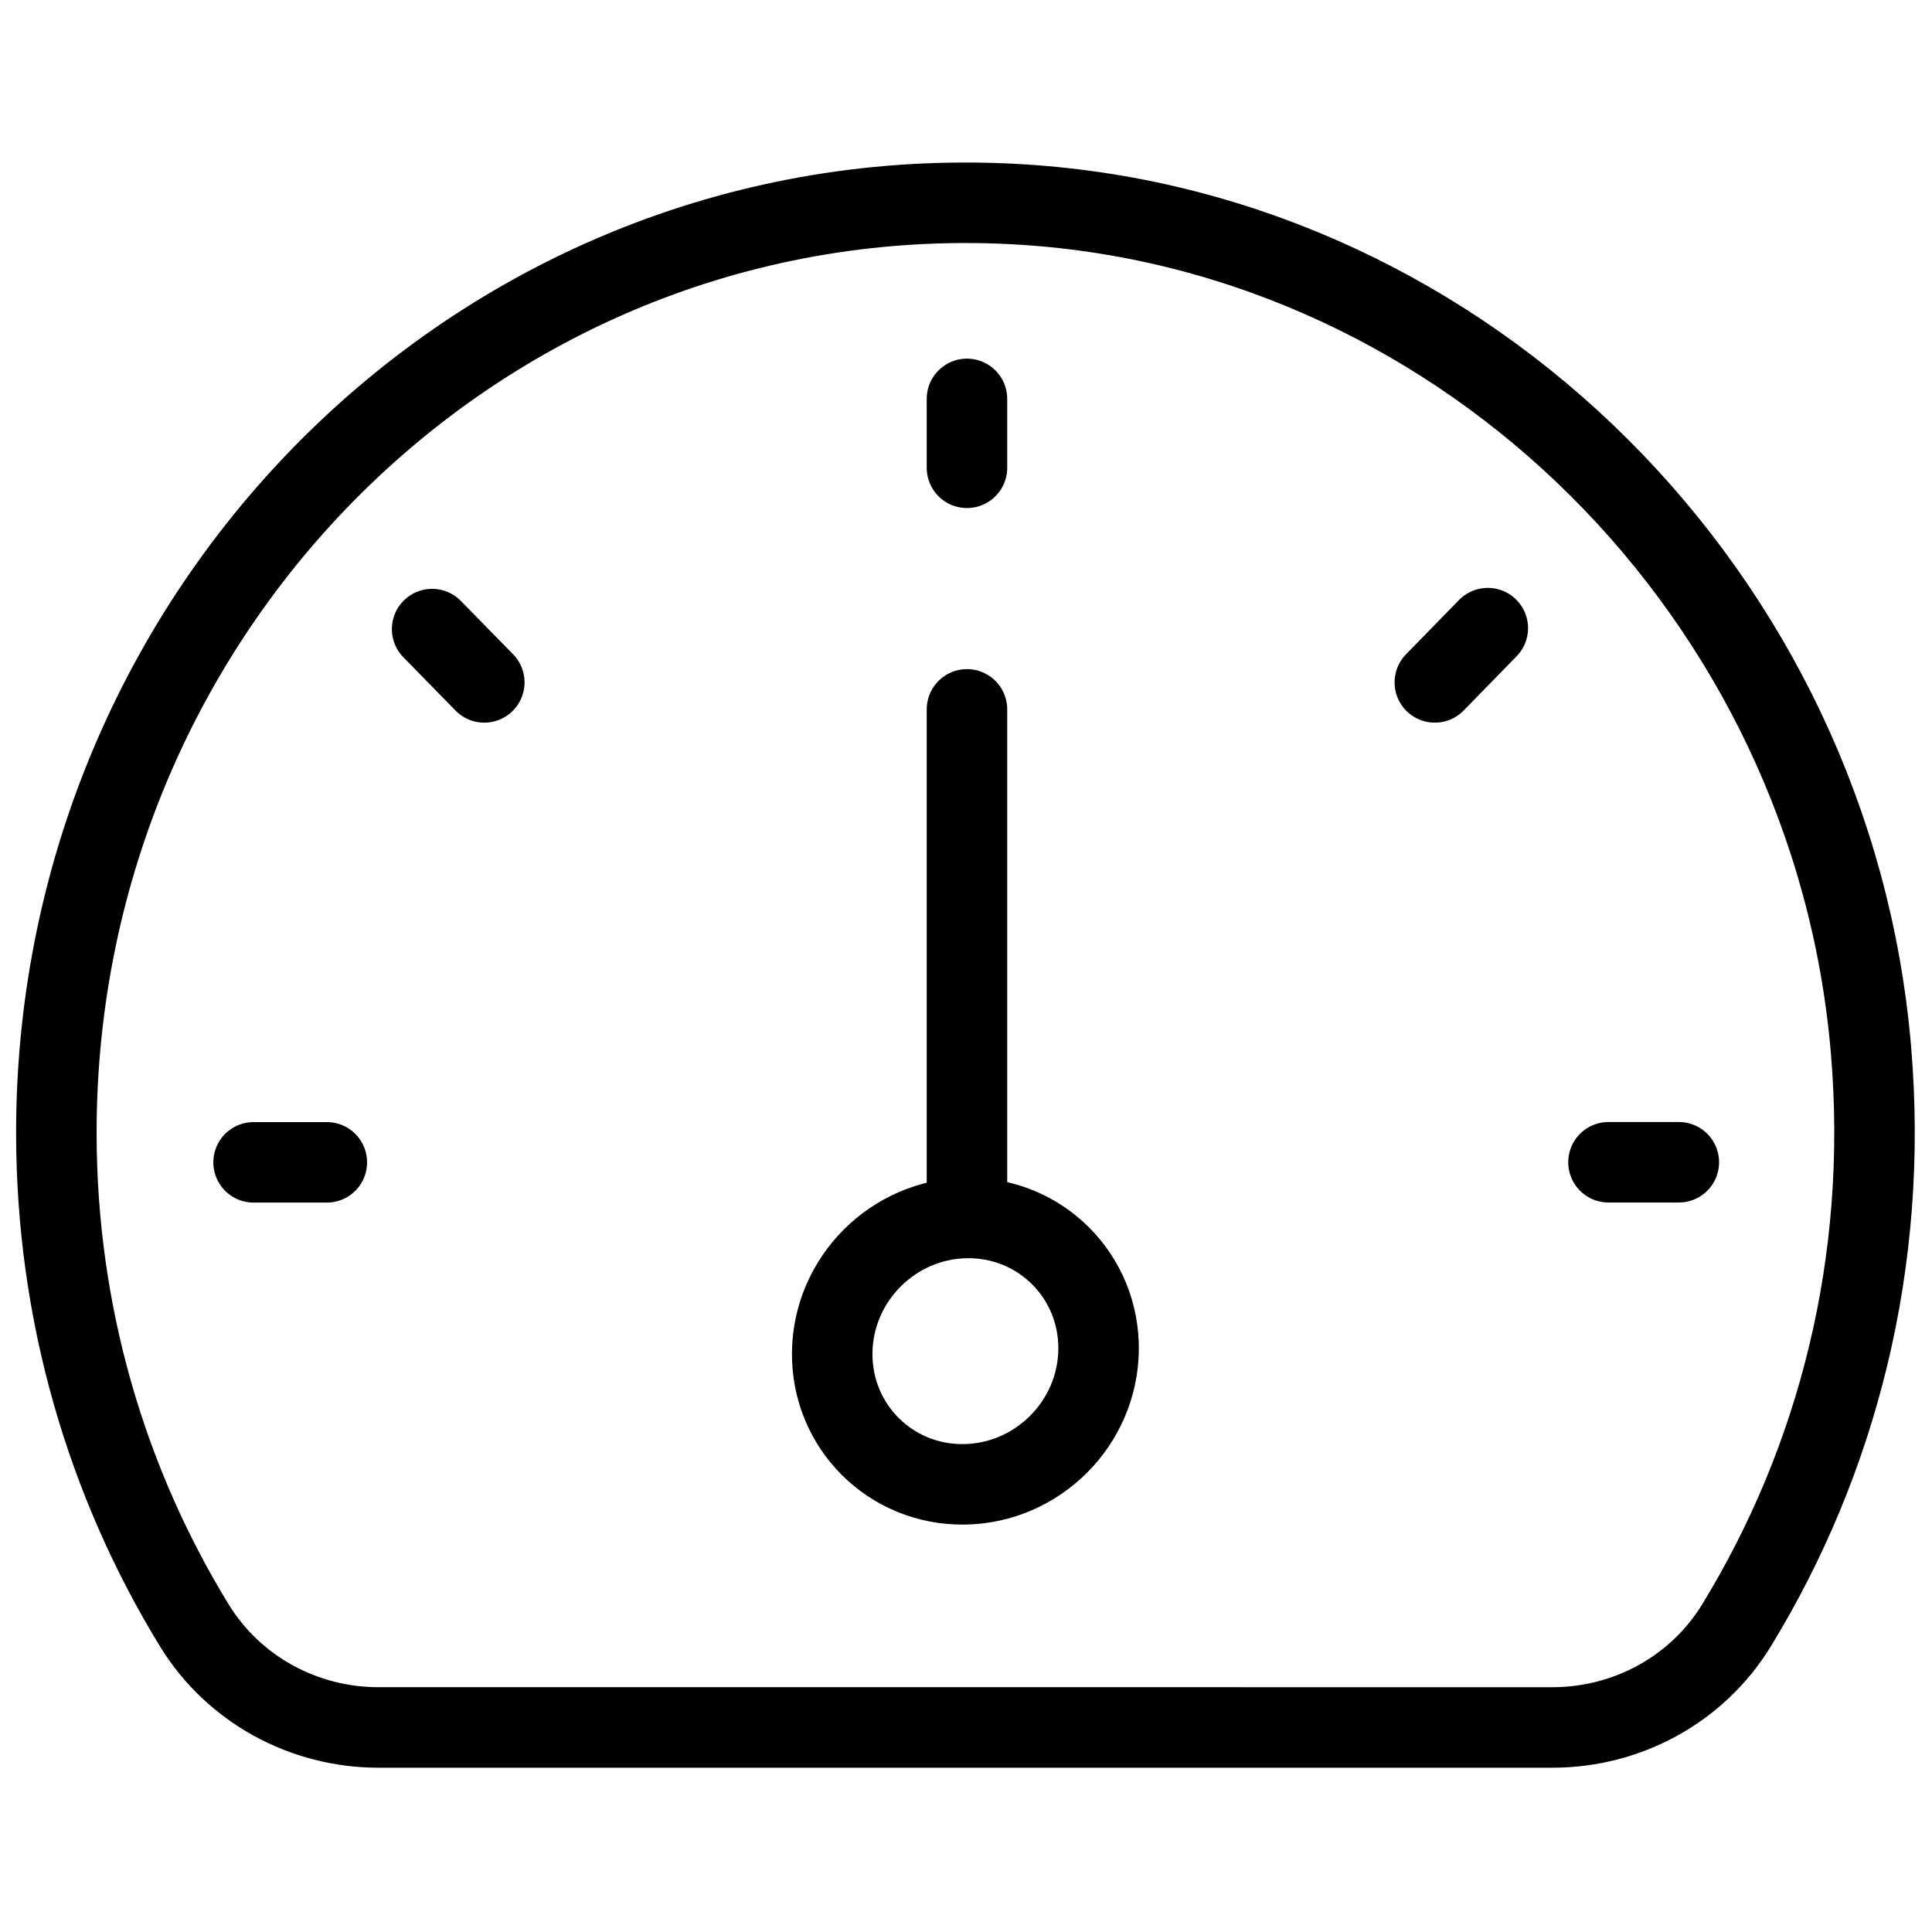 <?xml version="1.0" encoding="utf-8"?>
<!-- Generator: Adobe Illustrator 18.1.0, SVG Export Plug-In . SVG Version: 6.00 Build 0)  -->
<svg version="1.1" id="Layer_1" xmlns="http://www.w3.org/2000/svg" xmlns:xlink="http://www.w3.org/1999/xlink" x="0px" y="0px"
	 width="24px" height="24px" viewBox="0 0 24 24" enable-background="new 0 0 24 24" xml:space="preserve">
<g>
	<path fill="none" stroke="#000000" stroke-linecap="round" stroke-linejoin="round" d="M0.7,14.071
		c0-6.625,5.451-11.947,12.015-11.529c5.516,0.351,10.05,4.866,10.527,10.498c0.224,2.637-0.42,5.109-1.672,7.153
		c-0.489,0.798-1.362,1.266-2.283,1.266H4.699c-0.923,0-1.797-0.47-2.287-1.271C1.327,18.415,0.7,16.318,0.7,14.071z"
		/>
	
		<line fill="none" stroke="#000000" stroke-linecap="round" stroke-linejoin="round" x1="19.981" y1="14.438" x2="20.855" y2="14.438"/>
	
		<line fill="none" stroke="#000000" stroke-linecap="round" stroke-linejoin="round" x1="17.824" y1="8.477" x2="18.482" y2="7.803"/>
	
		<line fill="none" stroke="#000000" stroke-linecap="round" stroke-linejoin="round" x1="12.012" y1="5.811" x2="12.012" y2="4.955"/>
	
		<line fill="none" stroke="#000000" stroke-linecap="round" stroke-linejoin="round" x1="6.016" y1="8.477" x2="5.368" y2="7.815"/>
	
		<line fill="none" stroke="#000000" stroke-linecap="round" stroke-linejoin="round" x1="4.06" y1="14.439" x2="3.15" y2="14.439"/>
	<path fill="none" stroke="#000000" stroke-linecap="round" stroke-linejoin="round" stroke-miterlimit="10" d="M11.974,18.439
		c-0.914,0.01-1.646-0.722-1.636-1.636c0.01-0.914,0.759-1.663,1.673-1.673c0.914-0.01,1.646,0.722,1.636,1.636
		C13.637,17.68,12.888,18.429,11.974,18.439z"/>
	
		<line fill="none" stroke="#000000" stroke-linecap="round" stroke-linejoin="round" stroke-miterlimit="10" x1="12.012" y1="15.111" x2="12.012" y2="8.812"/>
</g>
<rect x="-0.011" y="0" fill="none" width="24" height="24"/>
</svg>
